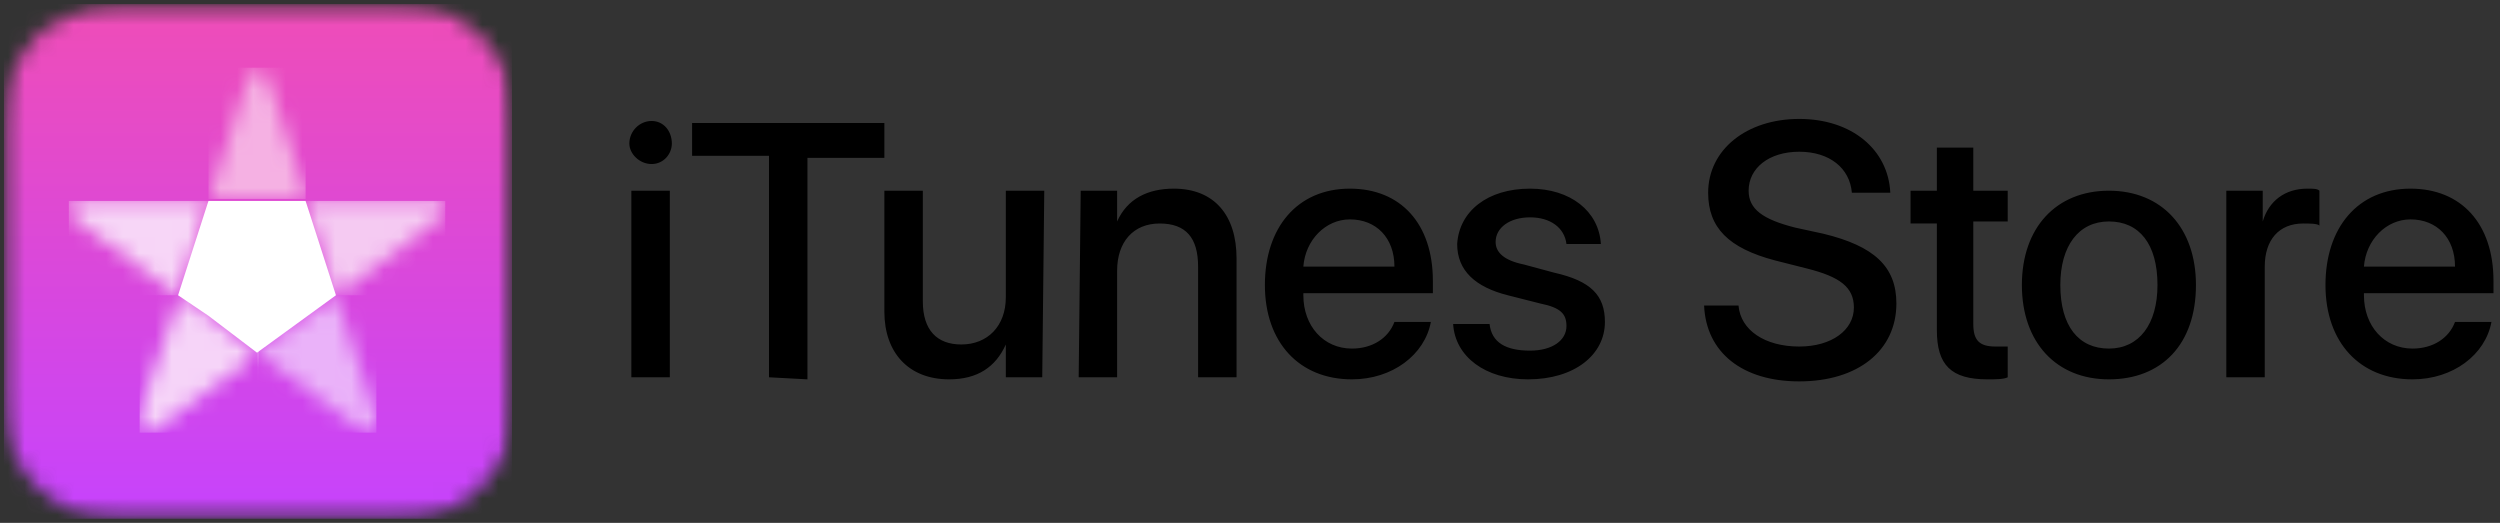 <svg width="153" height="32" viewBox="0 0 153 32" fill="none" xmlns="http://www.w3.org/2000/svg">
<rect x="0" y="0" width="153" height="32" fill="#333333" stroke="none"/>
<mask id="mask0" mask-type="alpha" maskUnits="userSpaceOnUse" x="0" y="0" width="32" height="32">
<path d="M31.334 0.251H0.242V31.749H31.334V0.251Z" fill="white"/>
</mask>
<g mask="url(#mask0)">
<mask id="mask1" mask-type="alpha" maskUnits="userSpaceOnUse" x="0" y="0" width="32" height="32">
<path d="M9.78 0.251C9.409 0.251 9.161 0.251 8.913 0.251C8.542 0.251 8.294 0.251 7.922 0.251C7.179 0.251 6.56 0.251 5.816 0.376C5.197 0.502 4.578 0.753 3.958 1.129C3.339 1.38 2.72 1.757 2.224 2.259C1.729 2.761 1.357 3.263 0.985 3.89C0.614 4.518 0.49 5.145 0.366 5.898C0.242 6.651 0.242 7.278 0.242 8.031C0.242 8.408 0.242 8.659 0.242 9.035C0.242 9.286 0.242 9.663 0.242 9.914V10.039V21.835V22.086C0.242 22.337 0.242 22.714 0.242 22.965C0.242 23.341 0.242 23.592 0.242 23.969C0.242 24.722 0.242 25.349 0.366 26.102C0.49 26.855 0.738 27.482 0.985 28.11C1.357 28.737 1.729 29.239 2.224 29.741C2.72 30.243 3.215 30.62 3.834 30.996C4.454 31.373 5.073 31.498 5.816 31.623C6.436 31.749 7.179 31.749 7.922 31.749C8.294 31.749 8.542 31.749 8.913 31.749C9.285 31.749 9.533 31.749 9.78 31.749H10.028H21.672H21.92C22.291 31.749 22.539 31.749 22.787 31.749C23.158 31.749 23.406 31.749 23.778 31.749C24.521 31.749 25.14 31.749 25.884 31.623C26.627 31.498 27.246 31.247 27.865 30.996C28.485 30.62 28.98 30.243 29.476 29.741C29.971 29.239 30.343 28.737 30.714 28.11C31.086 27.482 31.21 26.855 31.334 26.102C31.458 25.474 31.458 24.722 31.458 23.969C31.458 23.592 31.458 23.341 31.458 22.965C31.458 22.714 31.458 22.337 31.458 22.086V9.914C31.458 9.663 31.458 9.286 31.458 9.035C31.458 8.659 31.458 8.408 31.458 8.031C31.458 7.278 31.458 6.651 31.334 5.898C31.21 5.145 30.962 4.518 30.714 3.89C30.343 3.263 29.971 2.761 29.476 2.259C28.98 1.757 28.485 1.38 27.865 1.004C27.246 0.627 26.627 0.502 25.884 0.376C25.264 0.251 24.521 0.251 23.778 0.251C23.406 0.251 23.158 0.251 22.787 0.251C22.415 0.251 22.167 0.251 21.92 0.251H9.78Z" fill="white"/>
</mask>
<g mask="url(#mask1)">
<path d="M31.334 0.251H0.242V31.749H31.334V0.251Z" fill="url(#paint0_linear)"/>
</g>
</g>
<path d="M38.516 8.784C38.516 8.031 39.135 7.404 39.878 7.404C40.621 7.404 41.117 8.031 41.117 8.784C41.117 9.412 40.621 10.039 39.878 10.039C39.135 10.039 38.516 9.412 38.516 8.784ZM38.639 11.671H40.993V23.09H38.639V11.671ZM47.063 23.09V9.537H42.356V7.529H54.123V9.663H49.416V23.216L47.063 23.09ZM63.785 23.09H61.556V21.082C60.936 22.463 59.821 23.216 58.087 23.216C55.61 23.216 54.123 21.584 54.123 19.074V11.671H56.477V18.447C56.477 20.204 57.344 21.082 58.831 21.082C60.441 21.082 61.556 19.953 61.556 18.196V11.671H63.909L63.785 23.09ZM66.139 11.671H68.368V13.553C68.988 12.172 70.227 11.545 71.837 11.545C74.314 11.545 75.677 13.176 75.677 15.812V23.09H73.323V16.314C73.323 14.557 72.58 13.678 70.97 13.678C69.359 13.678 68.368 14.808 68.368 16.565V23.09H66.015L66.139 11.671ZM87.569 19.702C87.197 21.71 85.215 23.216 82.738 23.216C79.517 23.216 77.411 20.957 77.411 17.443C77.411 13.929 79.393 11.545 82.614 11.545C85.71 11.545 87.692 13.678 87.692 17.192V17.945H79.765V18.07C79.765 19.953 81.003 21.333 82.738 21.333C83.976 21.333 84.967 20.706 85.339 19.702H87.569ZM79.765 16.314H85.339C85.339 14.557 84.224 13.427 82.614 13.427C81.127 13.427 79.888 14.682 79.765 16.314ZM93.638 11.545C96.116 11.545 97.85 12.925 97.974 14.933H95.868C95.744 13.929 94.877 13.302 93.638 13.302C92.4 13.302 91.532 13.929 91.532 14.808C91.532 15.435 92.028 15.937 93.267 16.188L95.125 16.69C97.354 17.192 98.221 18.07 98.221 19.702C98.221 21.71 96.363 23.216 93.514 23.216C90.913 23.216 89.055 21.835 88.931 19.827H91.161C91.285 20.957 92.152 21.459 93.638 21.459C95.001 21.459 95.868 20.831 95.868 19.953C95.868 19.2 95.496 18.823 94.258 18.573L92.276 18.07C90.294 17.569 89.179 16.565 89.179 14.933C89.303 12.925 91.037 11.545 93.638 11.545ZM106.397 18.698C106.521 20.204 108.007 21.208 110.113 21.208C112.095 21.208 113.458 20.204 113.458 18.823C113.458 17.569 112.59 16.941 110.609 16.439L108.627 15.937C105.778 15.184 104.539 13.929 104.539 11.796C104.539 9.161 106.892 7.278 110.113 7.278C113.334 7.278 115.563 9.161 115.687 11.796H113.334C113.21 10.29 111.971 9.286 110.113 9.286C108.255 9.286 107.016 10.29 107.016 11.671C107.016 12.8 107.883 13.427 109.865 13.929L111.599 14.306C114.696 15.059 116.059 16.314 116.059 18.573C116.059 21.459 113.705 23.341 110.113 23.341C106.645 23.341 104.415 21.584 104.291 18.698H106.397ZM120.766 9.035V11.671H122.872V13.553H120.766V19.827C120.766 20.831 121.138 21.208 122.129 21.208C122.376 21.208 122.748 21.208 122.872 21.208V23.09C122.624 23.216 122.129 23.216 121.633 23.216C119.403 23.216 118.536 22.337 118.536 20.204V13.678H116.926V11.671H118.536V9.035H120.766ZM123.739 17.443C123.739 13.929 125.845 11.671 129.065 11.671C132.286 11.671 134.392 13.929 134.392 17.443C134.392 21.082 132.286 23.216 129.065 23.216C125.845 23.216 123.739 20.957 123.739 17.443ZM132.038 17.443C132.038 14.933 130.923 13.553 129.065 13.553C127.207 13.553 126.092 15.059 126.092 17.443C126.092 19.953 127.207 21.333 129.065 21.333C130.923 21.333 132.038 19.827 132.038 17.443ZM136.25 11.671H138.479V13.553C138.851 12.298 139.842 11.545 141.205 11.545C141.576 11.545 141.824 11.545 141.948 11.671V13.804C141.824 13.678 141.329 13.678 140.957 13.678C139.47 13.678 138.603 14.682 138.603 16.314V23.09H136.25V11.671ZM152.477 19.702C152.105 21.71 150.123 23.216 147.646 23.216C144.425 23.216 142.319 20.957 142.319 17.443C142.319 13.929 144.301 11.545 147.522 11.545C150.619 11.545 152.601 13.678 152.601 17.192V17.945H144.673V18.07C144.673 19.953 145.912 21.333 147.646 21.333C148.885 21.333 149.876 20.706 150.247 19.702H152.477ZM144.673 16.314H150.247C150.247 14.557 149.132 13.427 147.522 13.427C146.036 13.427 144.797 14.682 144.673 16.314Z" fill="black"/>
<mask id="mask2" mask-type="alpha" maskUnits="userSpaceOnUse" x="0" y="0" width="32" height="32">
<path d="M31.334 0.251H0.242V31.749H31.334V0.251Z" fill="white"/>
</mask>
<g mask="url(#mask2)">
<mask id="mask3" mask-type="alpha" maskUnits="userSpaceOnUse" x="15" y="18" width="9" height="9">
<path d="M15.727 21.584L21.177 25.6C21.425 25.851 21.796 25.976 22.044 26.227C22.168 26.227 22.292 26.353 22.416 26.353C22.54 26.353 22.54 26.353 22.663 26.353C22.787 26.353 22.787 26.353 22.911 26.353L23.035 26.227C23.035 26.102 23.035 26.102 23.035 25.976C23.035 25.851 23.035 25.725 23.035 25.6C22.911 25.223 22.787 24.847 22.663 24.47L20.558 18.07L15.727 21.584Z" fill="white"/>
</mask>
<g mask="url(#mask3)">
<path d="M23.035 18.07H15.727V26.478H23.035V18.07Z" fill="url(#paint1_radial)"/>
</g>
</g>
<mask id="mask4" mask-type="alpha" maskUnits="userSpaceOnUse" x="0" y="0" width="32" height="32">
<path d="M31.334 0.251H0.242V31.749H31.334V0.251Z" fill="white"/>
</mask>
<g mask="url(#mask4)">
<mask id="mask5" mask-type="alpha" maskUnits="userSpaceOnUse" x="4" y="12" width="9" height="7">
<path d="M6.069 12.298C5.697 12.298 5.326 12.298 4.954 12.298C4.83 12.298 4.706 12.298 4.583 12.423C4.459 12.423 4.459 12.549 4.335 12.549L4.211 12.674C4.211 12.674 4.211 12.8 4.211 12.925C4.211 13.051 4.211 13.051 4.335 13.176C4.459 13.302 4.459 13.302 4.583 13.427C4.954 13.553 5.202 13.804 5.45 14.055L10.9 18.07L12.758 12.298H6.069Z" fill="white"/>
</mask>
<g mask="url(#mask5)">
<path d="M12.758 12.298H4.211V18.07H12.758V12.298Z" fill="url(#paint2_radial)"/>
</g>
</g>
<mask id="mask6" mask-type="alpha" maskUnits="userSpaceOnUse" x="0" y="0" width="32" height="32">
<path d="M31.334 0.251H0.242V31.749H31.334V0.251Z" fill="white"/>
</mask>
<g mask="url(#mask6)">
<mask id="mask7" mask-type="alpha" maskUnits="userSpaceOnUse" x="8" y="18" width="8" height="9">
<path d="M8.795 24.47C8.795 24.847 8.671 25.223 8.547 25.6C8.547 25.725 8.547 25.851 8.547 25.976C8.547 26.102 8.547 26.102 8.547 26.227L8.671 26.353C8.671 26.353 8.795 26.353 8.795 26.478C8.918 26.478 8.918 26.478 9.042 26.478C9.166 26.478 9.29 26.353 9.414 26.353C9.662 26.102 10.033 25.976 10.281 25.725L15.731 21.709L12.758 19.325L11.024 18.07L8.795 24.47Z" fill="white"/>
</mask>
<g mask="url(#mask7)">
<path d="M15.855 18.07H8.547V26.478H15.855V18.07Z" fill="url(#paint3_radial)"/>
</g>
</g>
<mask id="mask8" mask-type="alpha" maskUnits="userSpaceOnUse" x="0" y="0" width="32" height="32">
<path d="M31.334 0.251H0.242V31.749H31.334V0.251Z" fill="white"/>
</mask>
<g mask="url(#mask8)">
<mask id="mask9" mask-type="alpha" maskUnits="userSpaceOnUse" x="18" y="12" width="10" height="7">
<path d="M18.703 12.298L20.561 18.07L26.012 14.055C26.383 13.804 26.631 13.553 26.879 13.302C27.003 13.176 27.003 13.176 27.126 13.051C27.126 12.925 27.25 12.925 27.25 12.8C27.25 12.674 27.25 12.674 27.25 12.549C27.25 12.549 27.25 12.423 27.126 12.423C27.126 12.423 27.003 12.298 26.879 12.298C26.755 12.298 26.631 12.298 26.507 12.298C26.135 12.298 25.764 12.298 25.392 12.298H18.703Z" fill="white"/>
</mask>
<g mask="url(#mask9)">
<path d="M27.25 12.298H18.703V18.07H27.25V12.298Z" fill="url(#paint4_radial)"/>
</g>
</g>
<mask id="mask10" mask-type="alpha" maskUnits="userSpaceOnUse" x="0" y="0" width="32" height="32">
<path d="M31.334 0.251H0.242V31.749H31.334V0.251Z" fill="white"/>
</mask>
<g mask="url(#mask10)">
<path d="M12.757 12.298L10.898 18.07L12.757 19.325L15.729 21.584L20.56 18.07L18.702 12.298H12.757Z" fill="white"/>
</g>
<mask id="mask11" mask-type="alpha" maskUnits="userSpaceOnUse" x="0" y="0" width="32" height="32">
<path d="M31.334 0.251H0.242V31.749H31.334V0.251Z" fill="white"/>
</mask>
<g mask="url(#mask11)">
<mask id="mask12" mask-type="alpha" maskUnits="userSpaceOnUse" x="12" y="4" width="7" height="9">
<path d="M15.607 4.267C15.483 4.267 15.483 4.392 15.483 4.392C15.359 4.518 15.235 4.643 15.235 4.769C15.111 5.145 14.988 5.396 14.864 5.773L12.758 12.298H18.828L16.722 5.773C16.598 5.396 16.474 5.145 16.35 4.769C16.35 4.643 16.226 4.518 16.226 4.392C16.226 4.267 16.102 4.267 16.102 4.267C16.102 4.267 15.978 4.267 15.855 4.267C15.731 4.267 15.607 4.141 15.607 4.267Z" fill="white"/>
</mask>
<g mask="url(#mask12)">
<path d="M18.704 4.142H12.758V12.173H18.704V4.142Z" fill="url(#paint5_radial)"/>
</g>
</g>
<defs>
<linearGradient id="paint0_linear" x1="15.775" y1="0.225" x2="15.775" y2="31.759" gradientUnits="userSpaceOnUse">
<stop stop-color="#EF4DB7"/>
<stop offset="1" stop-color="#C643FD"/>
</linearGradient>
<radialGradient id="paint1_radial" cx="0" cy="0" r="1" gradientUnits="userSpaceOnUse" gradientTransform="translate(0.905 21.584) scale(0.032 0.033)">
<stop stop-color="#F9E3FB"/>
<stop offset="0.746" stop-color="#F9E3FB"/>
<stop offset="0.81" stop-color="#F8DEFB"/>
<stop offset="0.883" stop-color="#F3D0FA"/>
<stop offset="0.96" stop-color="#ECBAF9"/>
<stop offset="0.981" stop-color="#EAB2F9"/>
<stop offset="1" stop-color="#EAB2F9"/>
</radialGradient>
<radialGradient id="paint2_radial" cx="0" cy="0" r="1" gradientUnits="userSpaceOnUse" gradientTransform="translate(-10.6 0.192) scale(0.033 0.033)">
<stop stop-color="#FAE1F8"/>
<stop offset="0.6" stop-color="#FAE1F8"/>
<stop offset="0.85" stop-color="#F7D6F7"/>
<stop offset="1" stop-color="#F7D6F7"/>
</radialGradient>
<radialGradient id="paint3_radial" cx="0" cy="0" r="1" gradientUnits="userSpaceOnUse" gradientTransform="translate(24.811 33.74) scale(0.032 0.033)">
<stop stop-color="#FAE9FC"/>
<stop offset="0.669" stop-color="#FAE9FC"/>
<stop offset="0.812" stop-color="#F8DEFA"/>
<stop offset="0.91" stop-color="#F6D4F8"/>
<stop offset="1" stop-color="#F6D4F8"/>
</radialGradient>
<radialGradient id="paint4_radial" cx="0" cy="0" r="1" gradientUnits="userSpaceOnUse" gradientTransform="translate(24.808 33.739) scale(0.033 0.033)">
<stop stop-color="#FAE9FB"/>
<stop offset="0.68" stop-color="#FAE9FB"/>
<stop offset="0.813" stop-color="#F8DEF8"/>
<stop offset="0.98" stop-color="#F5CAF2"/>
<stop offset="1" stop-color="#F5CAF2"/>
</radialGradient>
<radialGradient id="paint5_radial" cx="0" cy="0" r="1" gradientUnits="userSpaceOnUse" gradientTransform="translate(0.909 21.584) scale(0.032 0.033)">
<stop stop-color="#FBE3F8"/>
<stop offset="0.745" stop-color="#FBE3F8"/>
<stop offset="0.808" stop-color="#FADEF6"/>
<stop offset="0.88" stop-color="#F9D1F0"/>
<stop offset="0.955" stop-color="#F6BAE7"/>
<stop offset="0.98" stop-color="#F5B1E3"/>
<stop offset="1" stop-color="#F5B1E3"/>
</radialGradient>
</defs>
</svg>
